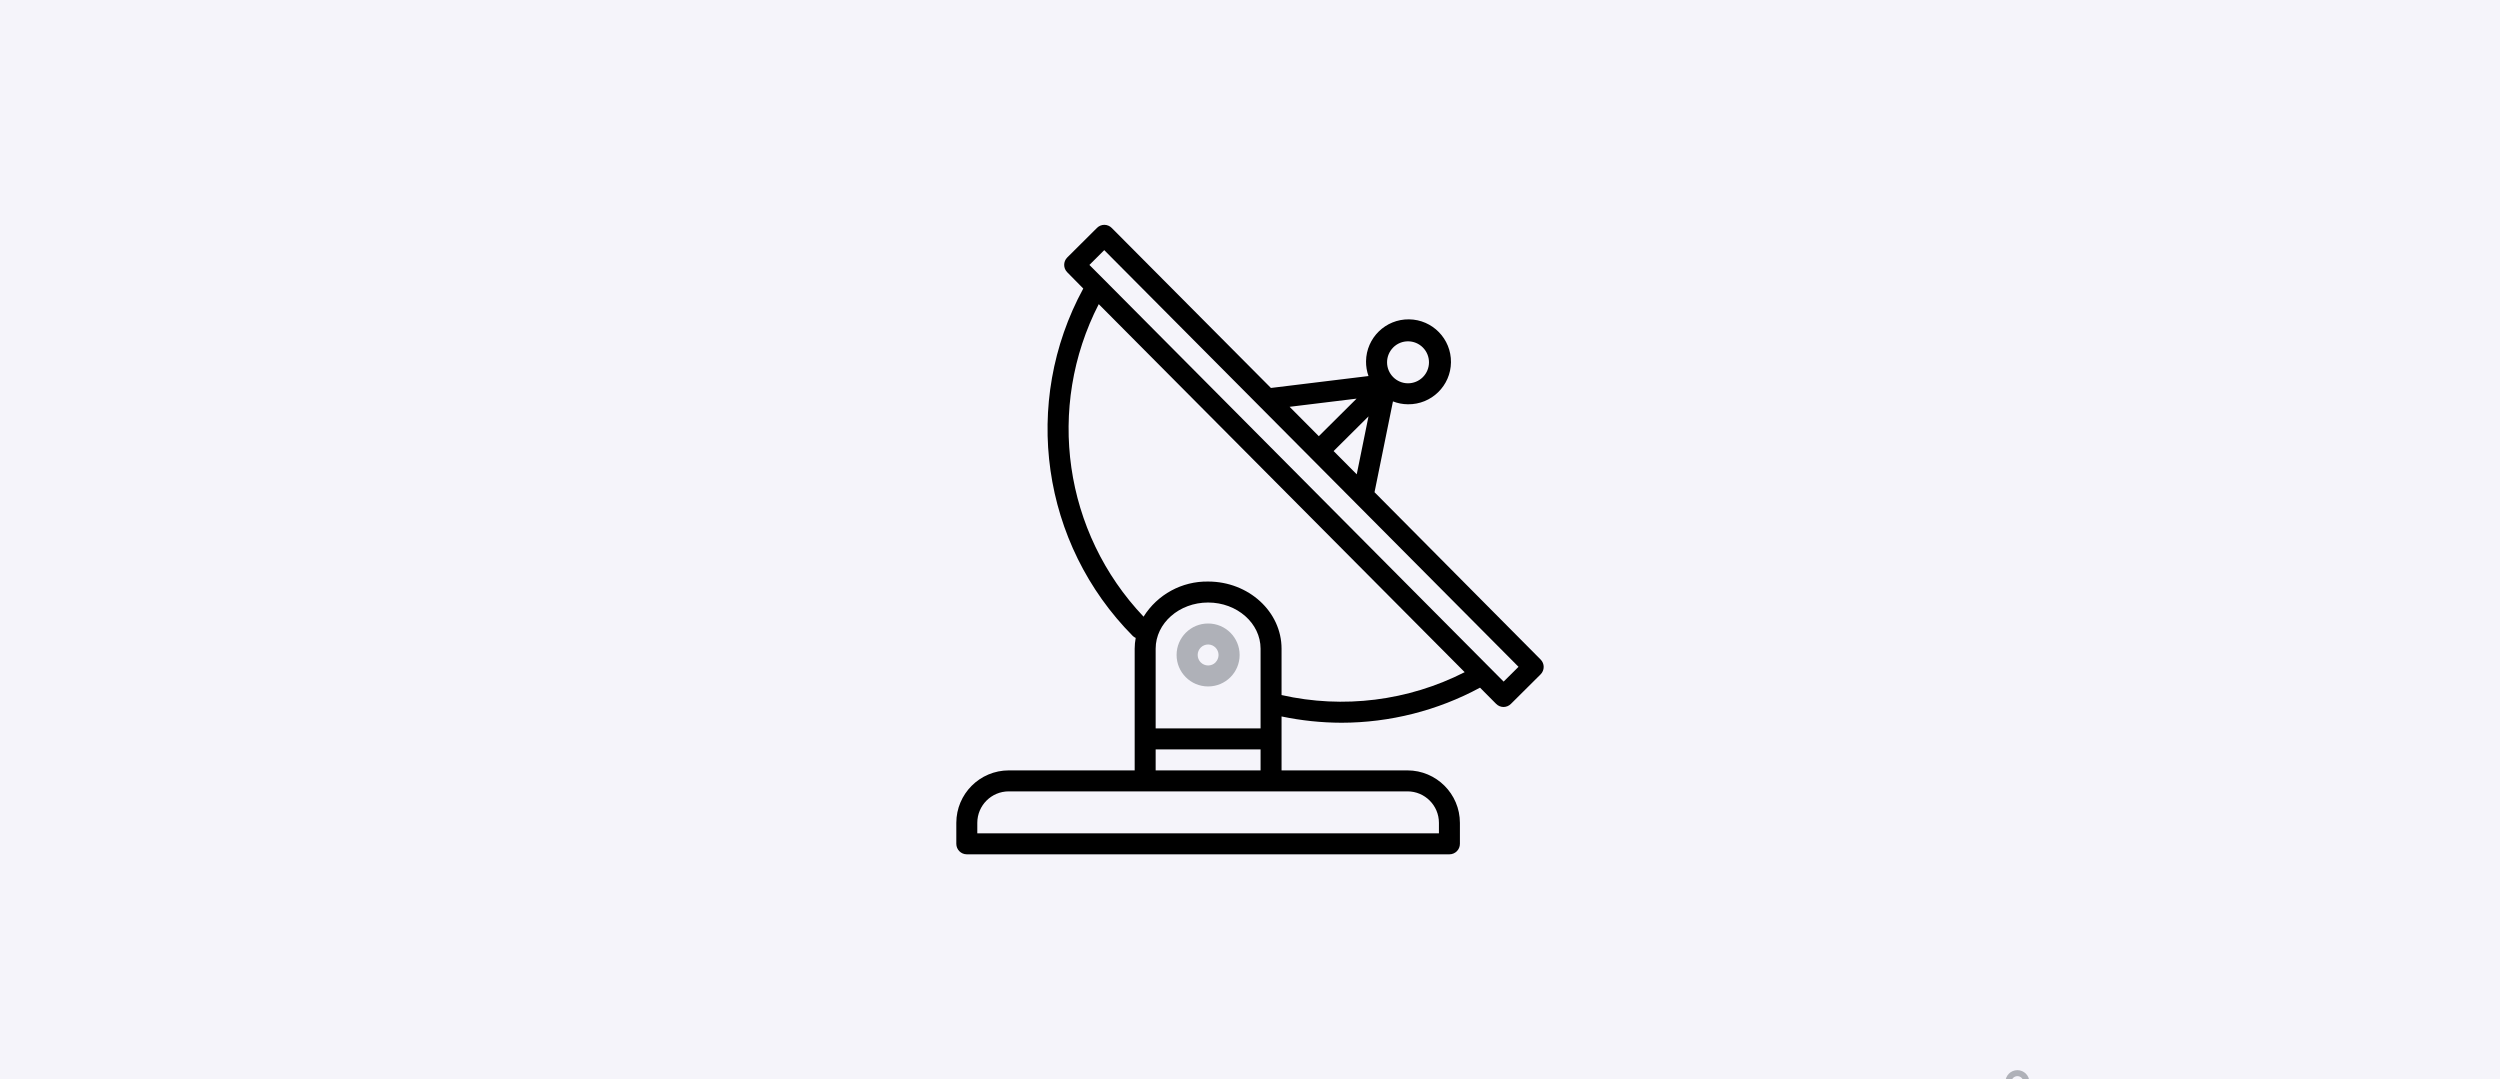 <svg width="278" height="120" viewBox="0 0 278 120" fill="none" xmlns="http://www.w3.org/2000/svg">
<rect width="278" height="120" fill="#F5F4FA"/>
<g clip-path="url(#clip0)">
<rect x="-200" y="-774" width="1600" height="2924" fill="#F5F4FA"/>
<rect width="278" height="120" rx="4" fill="#F5F4FA"/>
<path d="M171.316 73.338L152.847 54.734L154.897 44.637C155.426 44.844 155.988 44.952 156.556 44.956H156.57C159.178 44.987 161.317 42.897 161.348 40.289C161.379 37.681 159.289 35.542 156.681 35.511C154.073 35.48 151.934 37.569 151.903 40.178C151.897 40.736 151.989 41.291 152.176 41.816L141.326 43.141L123.628 25.35C123.41 25.128 123.114 25.003 122.804 25C122.498 25.002 122.204 25.123 121.987 25.34L118.679 28.63C118.223 29.085 118.223 29.824 118.679 30.279L120.459 32.085C113.562 44.768 115.802 60.474 125.97 70.723C126.064 70.812 126.172 70.884 126.29 70.936C126.216 71.331 126.178 71.732 126.176 72.133V85.667H112.176C108.956 85.671 106.346 88.28 106.342 91.5V93.833C106.342 94.478 106.865 95 107.509 95H161.176C161.82 95 162.342 94.478 162.342 93.833V91.5C162.338 88.28 159.729 85.671 156.509 85.667H142.509V79.669C144.702 80.129 146.937 80.363 149.178 80.369C154.555 80.363 159.846 79.022 164.578 76.468L166.367 78.268C166.584 78.489 166.881 78.615 167.191 78.618C167.497 78.616 167.79 78.494 168.008 78.278L171.316 74.988C171.772 74.533 171.772 73.794 171.316 73.338ZM154.925 38.635C155.838 37.726 157.316 37.73 158.224 38.644C159.133 39.557 159.129 41.035 158.215 41.944C157.778 42.379 157.186 42.623 156.569 42.623H156.562C155.274 42.616 154.235 41.566 154.241 40.277C154.244 39.66 154.492 39.07 154.929 38.635H154.925ZM152.178 46.301L150.869 52.745L148.298 50.158L152.178 46.301ZM150.853 44.328L146.653 48.504L143.404 45.237L150.853 44.328ZM156.509 88C158.442 88 160.009 89.567 160.009 91.5V92.667H108.676V91.5C108.676 89.567 110.243 88 112.176 88H156.509ZM140.176 83.333V85.667H128.509V83.333H140.176ZM128.509 81V72.133C128.509 69.303 131.126 67 134.342 67C137.559 67 140.176 69.303 140.176 72.133V81H128.509ZM142.509 77.29V72.133C142.509 68.016 138.846 64.667 134.342 64.667C131.431 64.622 128.708 66.104 127.165 68.574C118.289 59.225 116.29 45.288 122.181 33.821L162.872 74.746C156.589 77.942 149.386 78.842 142.509 77.29ZM167.204 75.794L165.56 74.141L122.792 31.116L121.141 29.461L122.792 27.816L140.15 45.272C140.158 45.272 140.163 45.287 140.171 45.293L168.859 74.149L167.204 75.794Z" fill="black"/>
<path d="M134.353 69.333H134.342C132.409 69.33 130.84 70.895 130.837 72.828C130.834 74.761 132.399 76.33 134.332 76.333H134.342C136.275 76.336 137.844 74.772 137.847 72.839C137.85 70.906 136.286 69.336 134.353 69.333ZM135.169 73.66C134.95 73.879 134.652 74.001 134.342 74C133.698 73.997 133.178 73.472 133.182 72.827C133.183 72.519 133.307 72.224 133.526 72.006C133.743 71.79 134.036 71.668 134.342 71.667C134.986 71.67 135.506 72.195 135.503 72.839C135.501 73.148 135.377 73.443 135.159 73.66H135.169Z" fill="#AFB1B8"/>
<path d="M230.333 125C230.087 125 229.856 125.067 229.658 125.184C229.584 124.519 229.018 124 228.333 124C228.008 124 227.709 124.118 227.476 124.314C227.243 123.926 226.818 123.667 226.333 123.667C226.091 123.667 225.863 123.732 225.667 123.846V120.333C225.667 119.598 225.069 119 224.333 119C223.598 119 223 119.598 223 120.333V129.255C223 129.423 222.889 129.509 222.842 129.538C222.794 129.567 222.666 129.628 222.517 129.553L220.377 128.482C220.182 128.385 219.963 128.333 219.745 128.333C218.967 128.333 218.333 128.967 218.333 129.745V130C218.333 130.092 218.372 130.181 218.439 130.244L222.286 133.835C223.092 134.586 224.142 135 225.243 135H227.333C229.723 135 231.667 133.056 231.667 130.667V126.333C231.667 125.598 231.069 125 230.333 125ZM231 130.667C231 132.688 229.355 134.333 227.333 134.333H225.243C224.311 134.333 223.423 133.983 222.741 133.347L219 129.855V129.745C219 129.334 219.334 129 219.745 129C219.86 129 219.976 129.027 220.079 129.079L222.219 130.149C222.532 130.306 222.895 130.288 223.192 130.105C223.489 129.922 223.667 129.604 223.667 129.255V120.333C223.667 119.966 223.966 119.667 224.333 119.667C224.701 119.667 225 119.966 225 120.333V125.333C225 125.518 225.149 125.667 225.333 125.667C225.517 125.667 225.667 125.518 225.667 125.333V125C225.667 124.633 225.966 124.333 226.333 124.333C226.701 124.333 227 124.633 227 125V125.333C227 125.334 227 125.335 227 125.335V125.336C227.001 125.519 227.15 125.667 227.333 125.667C227.517 125.667 227.667 125.518 227.667 125.333V125.328C227.669 124.963 227.968 124.667 228.333 124.667C228.701 124.667 229 124.966 229 125.333V126.333C229 126.518 229.149 126.667 229.333 126.667C229.517 126.667 229.667 126.518 229.667 126.333C229.667 125.966 229.966 125.667 230.333 125.667C230.701 125.667 231 125.966 231 126.333V130.667Z" fill="#AFB1B8"/>
</g>
<defs>
<clipPath id="clip0">
<rect x="-200" y="-774" width="1600" height="2924" fill="#F5F4FA"/>
</clipPath>
</defs>
</svg>
